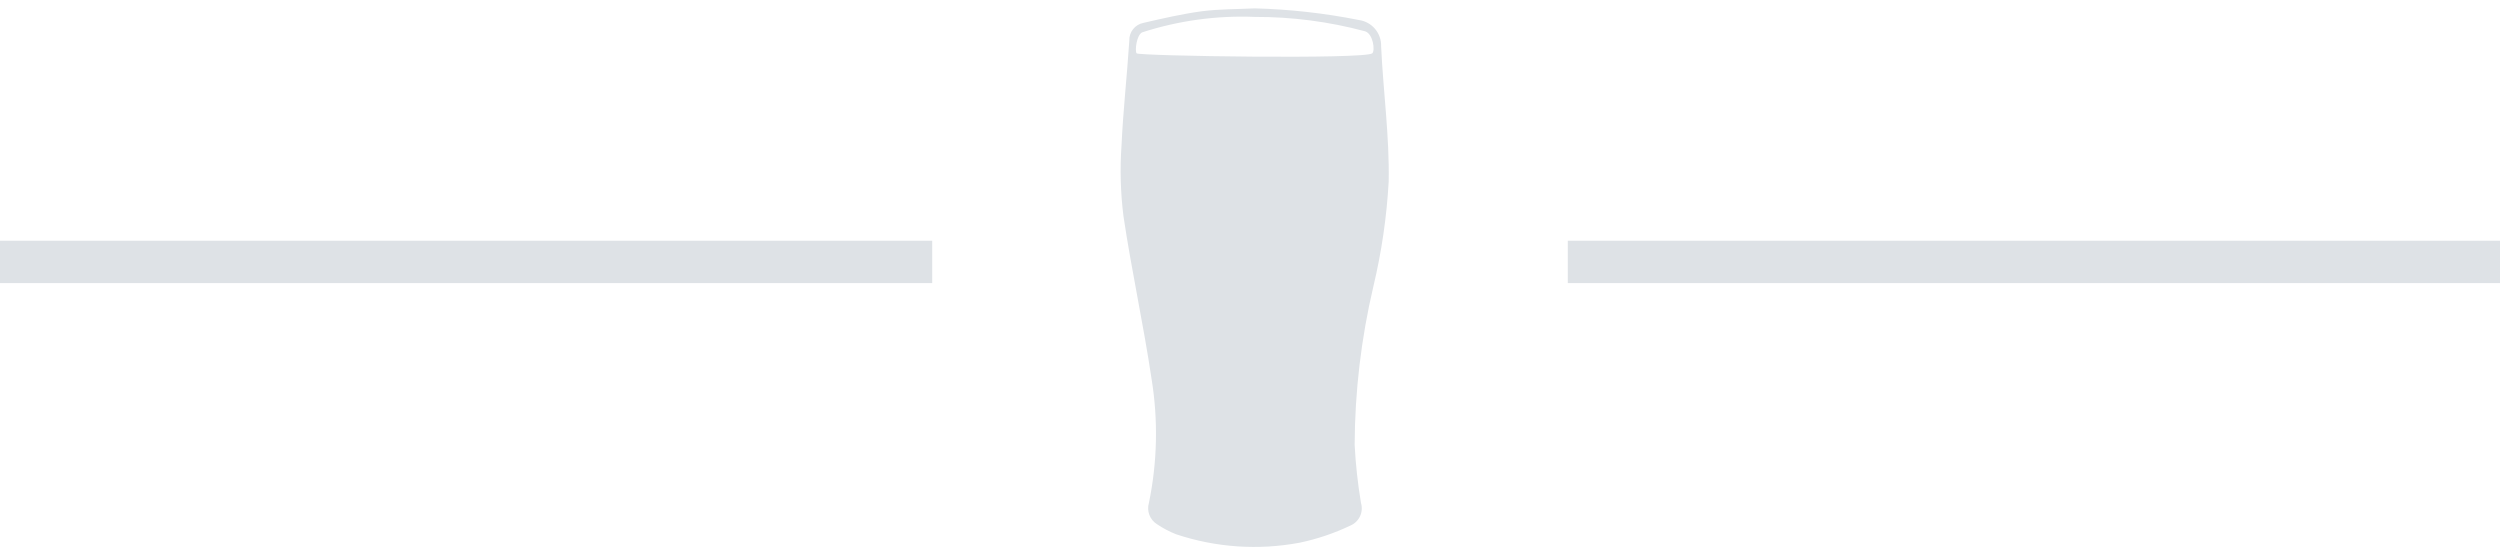 <?xml version="1.0" encoding="utf-8"?>
<!-- Generator: Adobe Illustrator 23.1.1, SVG Export Plug-In . SVG Version: 6.00 Build 0)  -->
<svg version="1.1" id="Layer_1" xmlns="http://www.w3.org/2000/svg" xmlns:xlink="http://www.w3.org/1999/xlink" x="0px" y="0px"
	 viewBox="0 0 118 25.815" style="enable-background:new 0 0 118 25.815;" xml:space="preserve">
<style type="text/css">
	.st0{fill:#DEE2E6;}
</style>
<g id="Group_334" transform="translate(-581 -383.036)">
	<rect id="Rectangle_422" x="655" y="394.398" class="st0" width="44" height="2"/>
	<rect id="Rectangle_425" x="581" y="394.398" class="st0" width="44" height="2"/>
	<path id="Path_663" class="st0" d="M646.546,391.609c0.041-2.12-0.257-4.25-0.357-6.38c0.023-0.625-0.433-1.166-1.053-1.249
		c-1.618-0.323-3.26-0.506-4.909-0.549c-0.831,0.041-1.672,0.03-2.5,0.136c-0.926,0.126-1.843,0.337-2.759,0.549
		c-0.398,0.078-0.681,0.435-0.665,0.841c-0.106,1.647-0.292,3.293-0.367,4.94c-0.078,1.113-0.048,2.231,0.091,3.338
		c0.382,2.573,0.946,5.121,1.329,7.7c0.313,1.935,0.27,3.911-0.126,5.831c-0.117,0.388,0.042,0.805,0.387,1.017
		c0.28,0.188,0.578,0.345,0.891,0.469c1.878,0.627,3.885,0.764,5.831,0.4c0.829-0.173,1.635-0.445,2.4-0.81
		c0.413-0.176,0.628-0.633,0.5-1.063c-0.152-0.908-0.253-1.824-0.3-2.744c0.01-2.521,0.308-5.034,0.886-7.488
		C646.212,394.925,646.453,393.273,646.546,391.609z M634.646,385.551c-0.085-0.131,0-0.856,0.262-0.987
		c1.715-0.555,3.516-0.803,5.317-0.73c1.758-0.005,3.509,0.223,5.207,0.679c0.382,0.121,0.478,0.906,0.342,1.037
		c-0.298,0.295-11.048,0.129-11.128,0.003L634.646,385.551z"/>
</g>
</svg>

